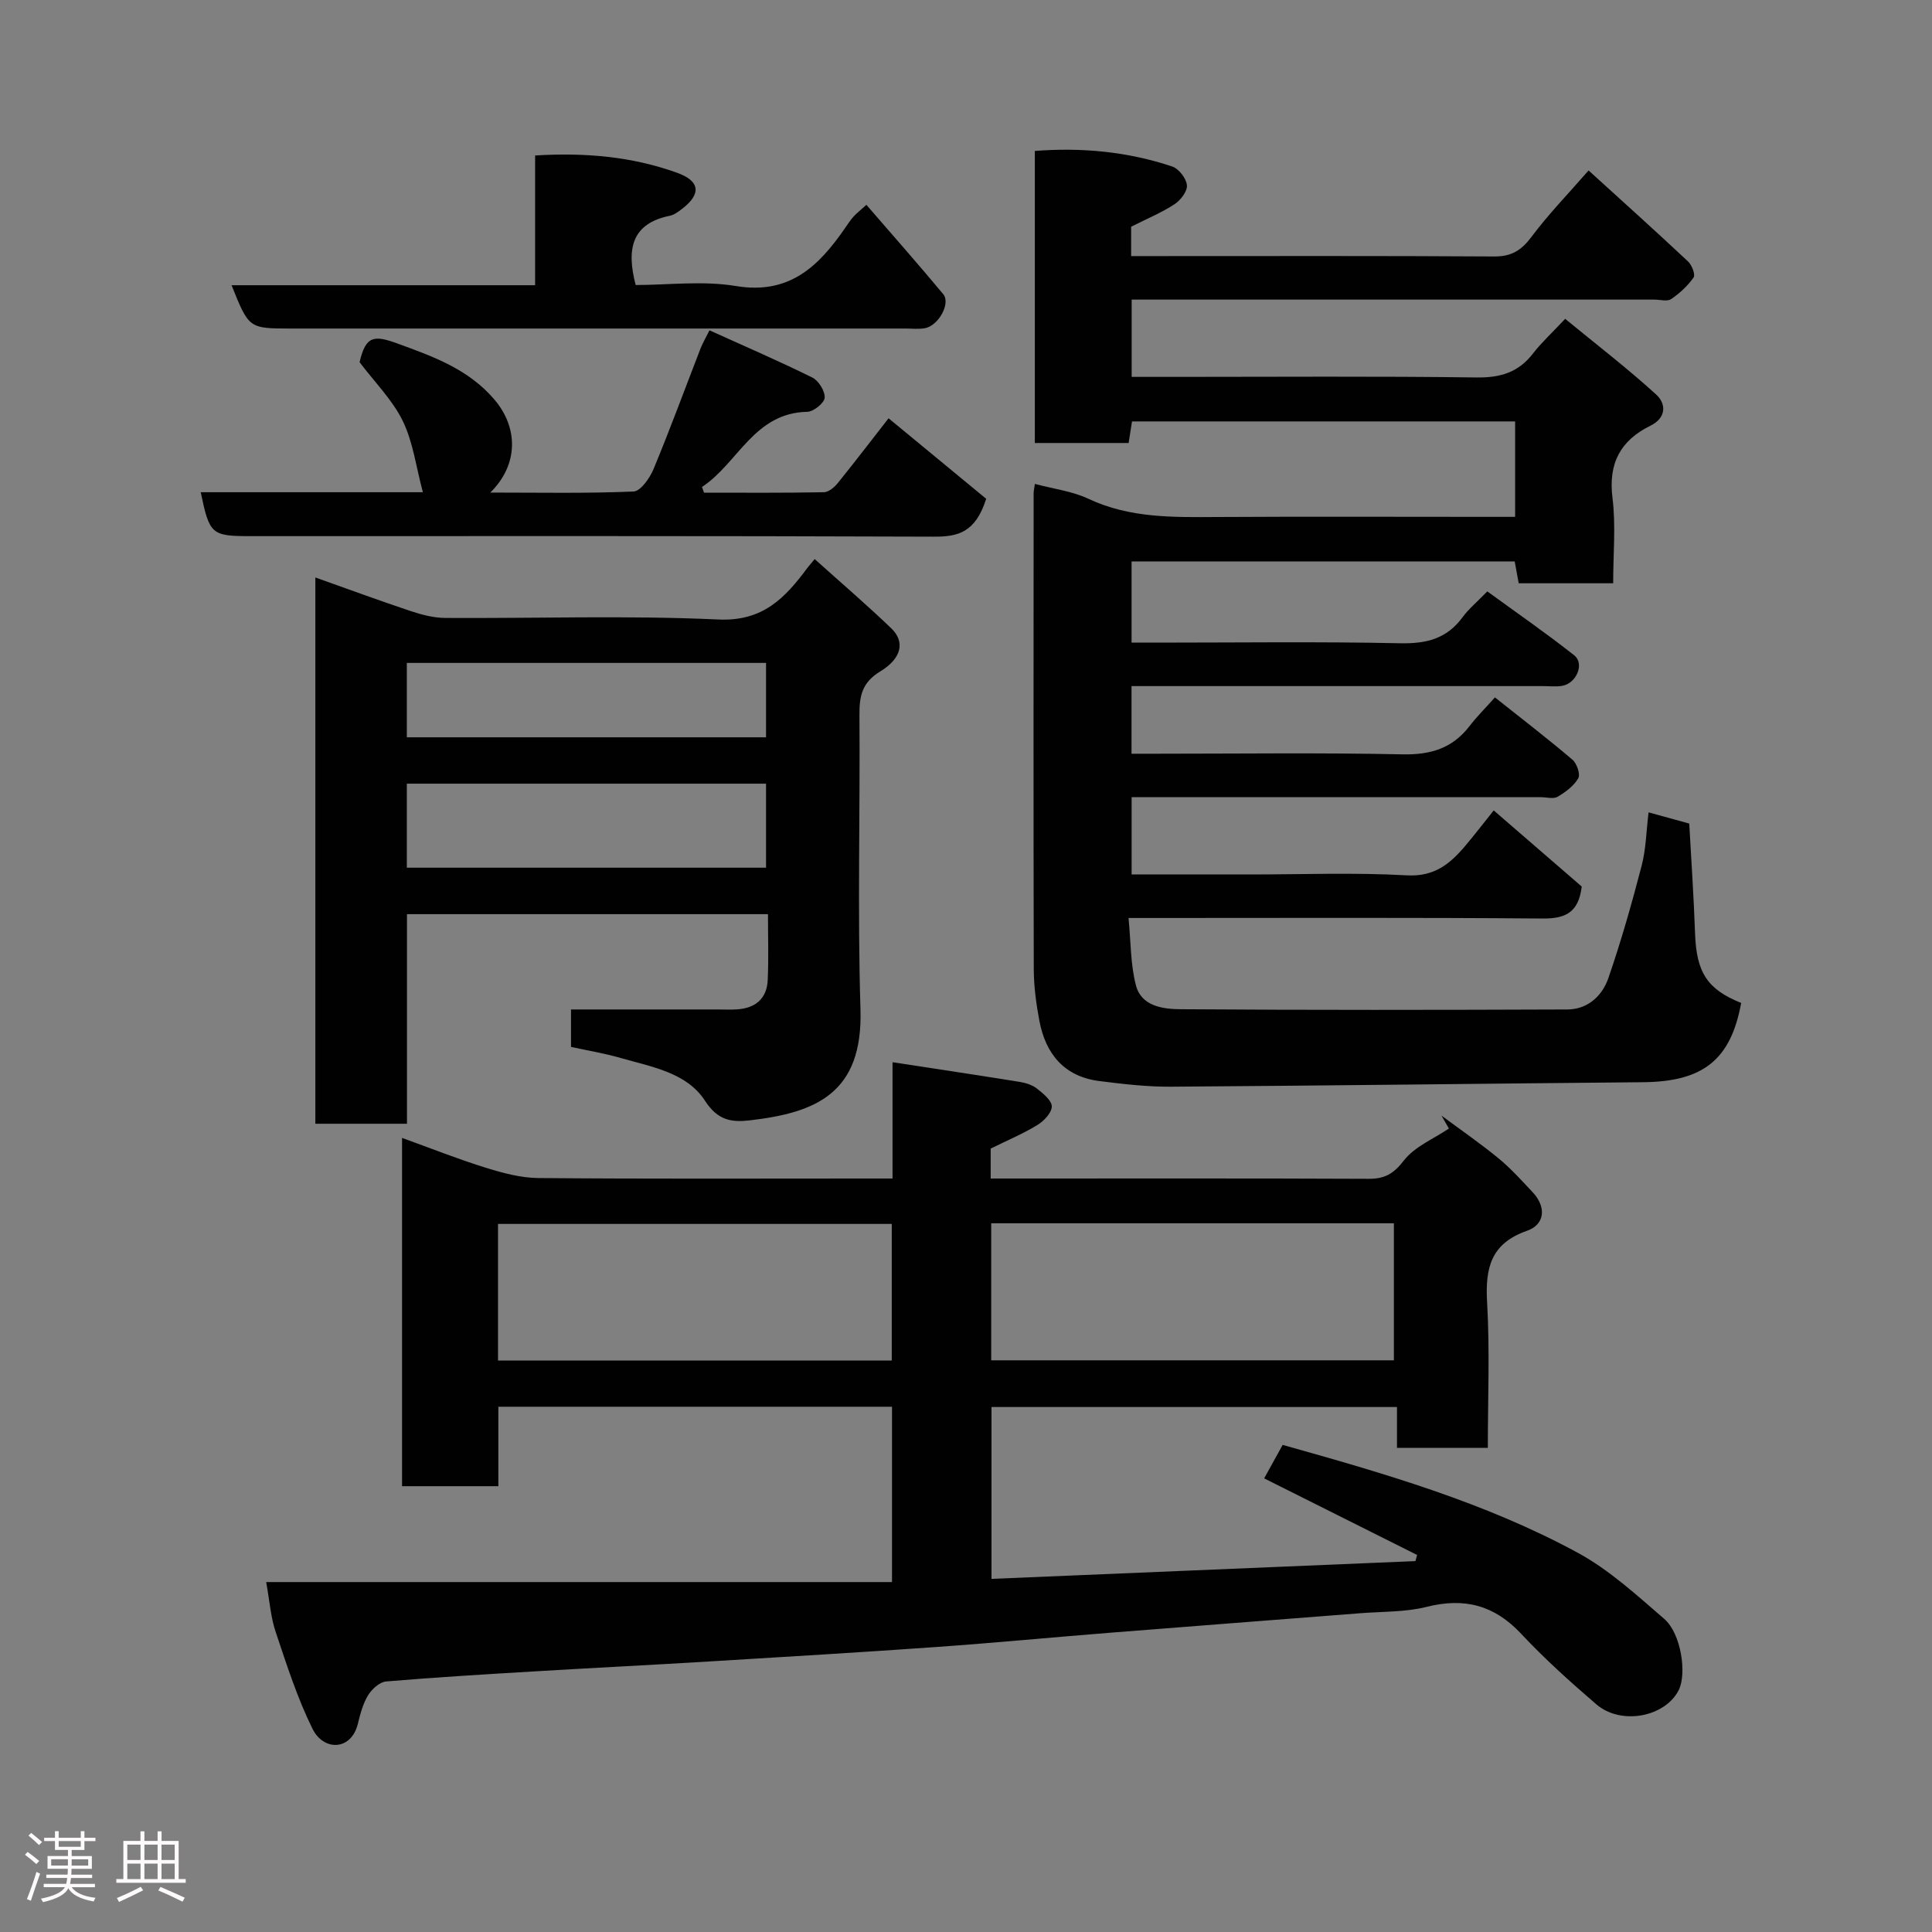 <svg enable-background="new 0 0 400 400" viewBox="0 0 400 400" xmlns="http://www.w3.org/2000/svg"><rect x="0" y="0" width="400" height="400" fill="#808080" stroke="none"/><path d="m5.17 384 .55-.58c.85.61 1.65 1.24 2.4 1.87l-.59.64c-.83-.73-1.62-1.38-2.36-1.93m1.22 9.53-.82-.34c.71-1.76 1.37-3.64 1.98-5.63.24.13.5.25.76.36-.6 1.67-1.24 3.54-1.92 5.61m-.5-13.5.57-.54c.56.44 1.31 1.06 2.26 1.87l-.64.64c-.68-.66-1.41-1.32-2.19-1.97m3.25.46h2.24v-1.36h.77v1.36h4.57v-1.36h.76v1.36h2.28v.69h-2.28v1.84h-2.64v1.26h4.18v2.64h-4.21c0 .45-.02.86-.05 1.21h4.32v.69h-4.38c-.04.34-.1.75-.19 1.22h5.15v.69h-4.82c.87 1.19 2.51 1.92 4.93 2.19-.17.31-.3.57-.37.76-2.77-.49-4.52-1.41-5.26-2.76-.56 1.26-2.3 2.23-5.24 2.9-.12-.24-.26-.48-.43-.72 2.73-.55 4.38-1.34 4.96-2.38h-4.38v-.69h4.65c.1-.38.17-.79.21-1.22h-4.32v-.69h4.4c.03-.34.05-.75.05-1.21h-4.2v-2.64h4.23v-1.26h-2.69v-1.84h-2.24zm1.46 4.46v1.29h3.45c.01-.4.02-.57.01-.53v-.32-.45h-3.46zm1.55-2.59h4.57v-1.19h-4.57zm6.11 2.59h-3.42v.77c-.02.19-.01.37-.02.53h3.44z" fill="#fcfafa"/><path d="m32.63 379.16h.82v1.98h3.54v7.89h1.46v.78h-14.37v-.78h1.46v-7.89h3.54v-1.98h.82v1.98h2.73zm-3.49 11.48.5.73c-1.61.82-3.28 1.63-5 2.41-.13-.27-.28-.55-.44-.82 1.75-.72 3.4-1.49 4.94-2.32m-2.78-5.55h2.73v-3.18h-2.73zm0 3.95h2.73v-3.2h-2.73zm3.54-3.95h2.73v-3.18h-2.73zm0 3.95h2.73v-3.2h-2.73zm7.89 4.68c-1.84-.92-3.51-1.7-5.02-2.32l.45-.73c1.89.8 3.57 1.55 5.04 2.23zm-1.62-11.81h-2.73v3.18h2.73zm-2.73 7.13h2.73v-3.2h-2.73z" fill="#fcfafa"/><g fill="#010102"><path d="m55.11 327.55h129.57c0-12.61 0-24.33 0-36.3-27.09 0-54.02 0-81.5 0v16.45c-6.93 0-13.32 0-19.94 0 0-23.94 0-47.68 0-72.11 6.01 2.17 11.58 4.39 17.28 6.16 3.54 1.1 7.28 2.12 10.94 2.15 22.5.2 44.99.1 67.49.1h5.84c0-7.91 0-15.5 0-24.08 9.14 1.4 17.73 2.69 26.3 4.07 1.26.2 2.64.63 3.61 1.4 1.28 1.01 3.09 2.48 3.06 3.71-.03 1.34-1.67 3.03-3.04 3.86-3.03 1.83-6.32 3.22-9.61 4.84v6.2h4.77c24.5 0 48.99-.05 73.49.06 3.29.01 5.14-1.01 7.26-3.76 2.23-2.9 6.16-4.49 9.35-6.65-.51-.89-1.03-1.79-1.54-2.68 3.95 2.93 8 5.72 11.8 8.84 2.56 2.1 4.81 4.61 7.09 7.04 2.82 3 2.6 6.65-1.2 7.98-7.51 2.63-8.65 7.75-8.24 14.83.57 9.92.15 19.9.15 30.1-6.4 0-12.34 0-18.81 0 0-2.71 0-5.43 0-8.45-28.26 0-55.98 0-83.95 0v35.58c29.29-1.23 58.53-2.45 87.77-3.68.12-.42.23-.85.35-1.27-10.42-5.22-20.83-10.43-31.67-15.86 1.23-2.23 2.46-4.45 3.83-6.93 20.92 5.87 41.88 11.89 61.11 22.34 6.53 3.55 12.22 8.79 17.91 13.7 3.48 3.01 4.7 11.34 2.97 14.75-2.84 5.57-11.95 7.31-17.05 2.92-5.39-4.64-10.72-9.42-15.57-14.61-5.55-5.93-11.74-7.53-19.54-5.57-4.41 1.11-9.15.96-13.74 1.32-17.23 1.35-34.47 2.66-51.7 4.03-11.97.95-23.93 2.1-35.91 2.95-15.79 1.12-31.6 2.06-47.41 3.02-11.87.72-23.74 1.31-35.6 2.02-10.37.62-20.74 1.23-31.09 2.11-1.34.11-2.95 1.58-3.73 2.85-1.07 1.75-1.62 3.88-2.12 5.91-1.38 5.62-7.1 5.68-9.39 1.04-3.13-6.34-5.32-13.18-7.58-19.92-1.06-3.05-1.27-6.37-2.01-10.46zm150.11-45.91h83.37c0-9.74 0-19.12 0-28.37-27.99 0-55.57 0-83.37 0zm-102.11.04h81.52c0-9.7 0-19.08 0-28.28-27.4 0-54.44 0-81.52 0z"/><path d="m214.26 100.19c3.94 1.05 7.77 1.51 11.09 3.08 8.56 4.03 17.55 3.82 26.63 3.77 18.67-.11 37.33-.03 56-.03h5.71c0-6.74 0-13.13 0-19.76-26.45 0-52.71 0-79.32 0-.22 1.37-.44 2.77-.7 4.47-6.36 0-12.76 0-19.42 0 0-20.11 0-40.04 0-60.47 9.69-.75 19.22.13 28.46 3.23 1.36.46 2.9 2.46 3.03 3.87.12 1.25-1.32 3.12-2.58 3.94-2.68 1.75-5.69 2.99-8.97 4.65v6.08h4.69c23.5 0 47-.07 70.5.08 3.58.02 5.64-1.3 7.72-4.09 3.44-4.61 7.48-8.76 11.8-13.72 7.06 6.42 13.89 12.56 20.59 18.84.8.74 1.56 2.74 1.15 3.32-1.22 1.74-2.89 3.28-4.66 4.48-.8.54-2.27.1-3.44.1-34.17 0-68.33 0-102.5 0-1.81 0-3.62 0-5.74 0v16h9.48c20.67 0 41.33-.16 62 .12 4.9.06 8.6-1.07 11.6-4.95 1.72-2.23 3.83-4.16 6.67-7.19 6.48 5.33 12.91 10.26 18.87 15.7 2.03 1.85 2.14 4.77-1.2 6.42-6.24 3.07-8.77 7.81-7.87 14.97.71 5.71.14 11.58.14 17.66-6.66 0-12.92 0-19.56 0-.25-1.38-.53-2.9-.83-4.52-26.48 0-52.75 0-79.32 0v16.81h5.08c16.83 0 33.67-.23 50.5.13 5.43.12 9.66-.92 12.93-5.37 1.27-1.73 2.97-3.13 5.14-5.37 6.06 4.42 12.18 8.64 18 13.24 2.18 1.73.46 5.8-2.48 6.31-1.3.23-2.66.06-3.99.06-26.5 0-53 0-79.5 0-1.8 0-3.61 0-5.69 0v14h5.09c17 0 34-.23 51 .13 5.8.12 10.33-1.22 13.88-5.84 1.52-1.97 3.3-3.75 5.27-5.95 5.67 4.5 10.96 8.57 16.04 12.89.92.78 1.69 3.04 1.21 3.86-.92 1.59-2.64 2.86-4.28 3.82-.87.51-2.28.09-3.45.09-26.33 0-52.67 0-79 0-1.81 0-3.61 0-5.74 0v16h24.49c10.83 0 21.69-.43 32.49.18 5.71.32 8.96-2.39 12.11-6.12 1.9-2.25 3.7-4.6 5.88-7.32 6.36 5.5 12.41 10.73 18.22 15.76-.65 5.37-3.35 6.66-8.08 6.62-26.5-.22-53-.11-79.5-.11-1.8 0-3.59 0-6.25 0 .49 5 .4 9.65 1.54 13.97 1.14 4.35 5.67 4.9 9.31 4.92 26.66.19 53.33.15 80 .05 4.25-.02 7.23-2.83 8.5-6.51 2.64-7.64 4.85-15.44 6.89-23.27.9-3.46.95-7.14 1.43-11.03 2.79.77 5.52 1.52 8.42 2.32.41 7.53.94 15.11 1.2 22.69.28 8.09 2.48 11.61 9.55 14.45-2.15 11.76-7.86 16.3-20.31 16.41-32.6.29-65.2.71-97.8.93-4.92.03-9.87-.55-14.77-1.17-7.28-.92-11.12-5.61-12.42-12.48-.67-3.54-1.15-7.18-1.16-10.77-.08-32.83-.04-65.66-.03-98.5.02-.54.15-1.03.26-1.88z"/><path d="m118.22 216.75c0-3.04 0-5.65 0-7.75h30.36c1.33 0 2.67.07 4-.02 3.82-.24 6.2-2.22 6.37-6.09.2-4.45.05-8.91.05-13.62-25.02 0-49.61 0-74.74 0v43.39c-6.58 0-12.63 0-18.97 0 0-37.46 0-74.85 0-113.1 6.82 2.42 13.29 4.81 19.84 6.99 2.28.76 4.74 1.38 7.13 1.39 18.82.11 37.67-.55 56.45.32 9.24.43 13.82-4.46 18.42-10.64.29-.39.62-.76 1.54-1.87 5.35 4.81 10.76 9.44 15.89 14.37 2.81 2.71 2.19 6.16-2.3 8.88-3.78 2.29-4.35 5.08-4.32 8.99.15 20.32-.41 40.65.21 60.95.54 17.45-9.24 21.44-22.93 23.02-3.73.43-6.61.04-9.26-4.06-3.78-5.85-11.07-7.02-17.48-8.86-3.39-.98-6.89-1.55-10.26-2.29zm-33.99-37.1h74.37c0-6.07 0-11.79 0-17.4-24.98 0-49.56 0-74.37 0zm0-27h74.37c0-5.41 0-10.46 0-15.4-24.98 0-49.56 0-74.37 0z"/><path d="m145.76 102c8.28 0 16.55.07 24.82-.09.98-.02 2.18-1.03 2.88-1.9 3.77-4.68 7.42-9.45 10.51-13.41 7.16 5.91 14.05 11.59 20.21 16.67-2.25 7.08-5.93 7.86-10.87 7.84-47.15-.18-94.31-.11-141.46-.11-8.07 0-8.48-.35-10.29-9.09h45.99c-1.4-5.22-2.02-10.34-4.15-14.73-2.1-4.33-5.73-7.93-8.95-12.19 1.28-5.58 3.06-5.62 7.95-3.83 7.31 2.67 14.58 5.26 19.95 11.55 4.92 5.76 5.09 13.41-.83 19.27 10.23 0 19.95.2 29.65-.22 1.47-.06 3.36-2.78 4.14-4.65 3.43-8.26 6.51-16.66 9.74-24.99.41-1.05 1-2.04 1.84-3.73 7.18 3.25 14.32 6.33 21.28 9.77 1.31.65 2.66 2.81 2.57 4.18-.07 1.09-2.29 2.89-3.59 2.92-11.05.2-14.36 10.67-21.81 15.56.14.4.28.79.42 1.18z"/><path d="m47.94 59.05h62.85c0-8.96 0-17.69 0-26.86 10.4-.64 20.1.23 29.42 3.59 4.79 1.73 4.97 4.42 1.02 7.45-.77.59-1.63 1.25-2.54 1.44-7.87 1.59-9.05 6.81-7.08 14.34 6.63 0 13.87-.93 20.76.21 11.1 1.84 17.16-4.13 22.61-12.03.55-.8 1.09-1.63 1.74-2.35.64-.71 1.41-1.3 2.66-2.43 5.46 6.31 10.78 12.33 15.91 18.5 1.59 1.91-1.01 6.57-3.84 7.05-1.3.22-2.66.06-3.99.06-42.46 0-84.93 0-127.39 0-8.54-.02-8.54-.02-12.13-8.97z"/></g></svg>